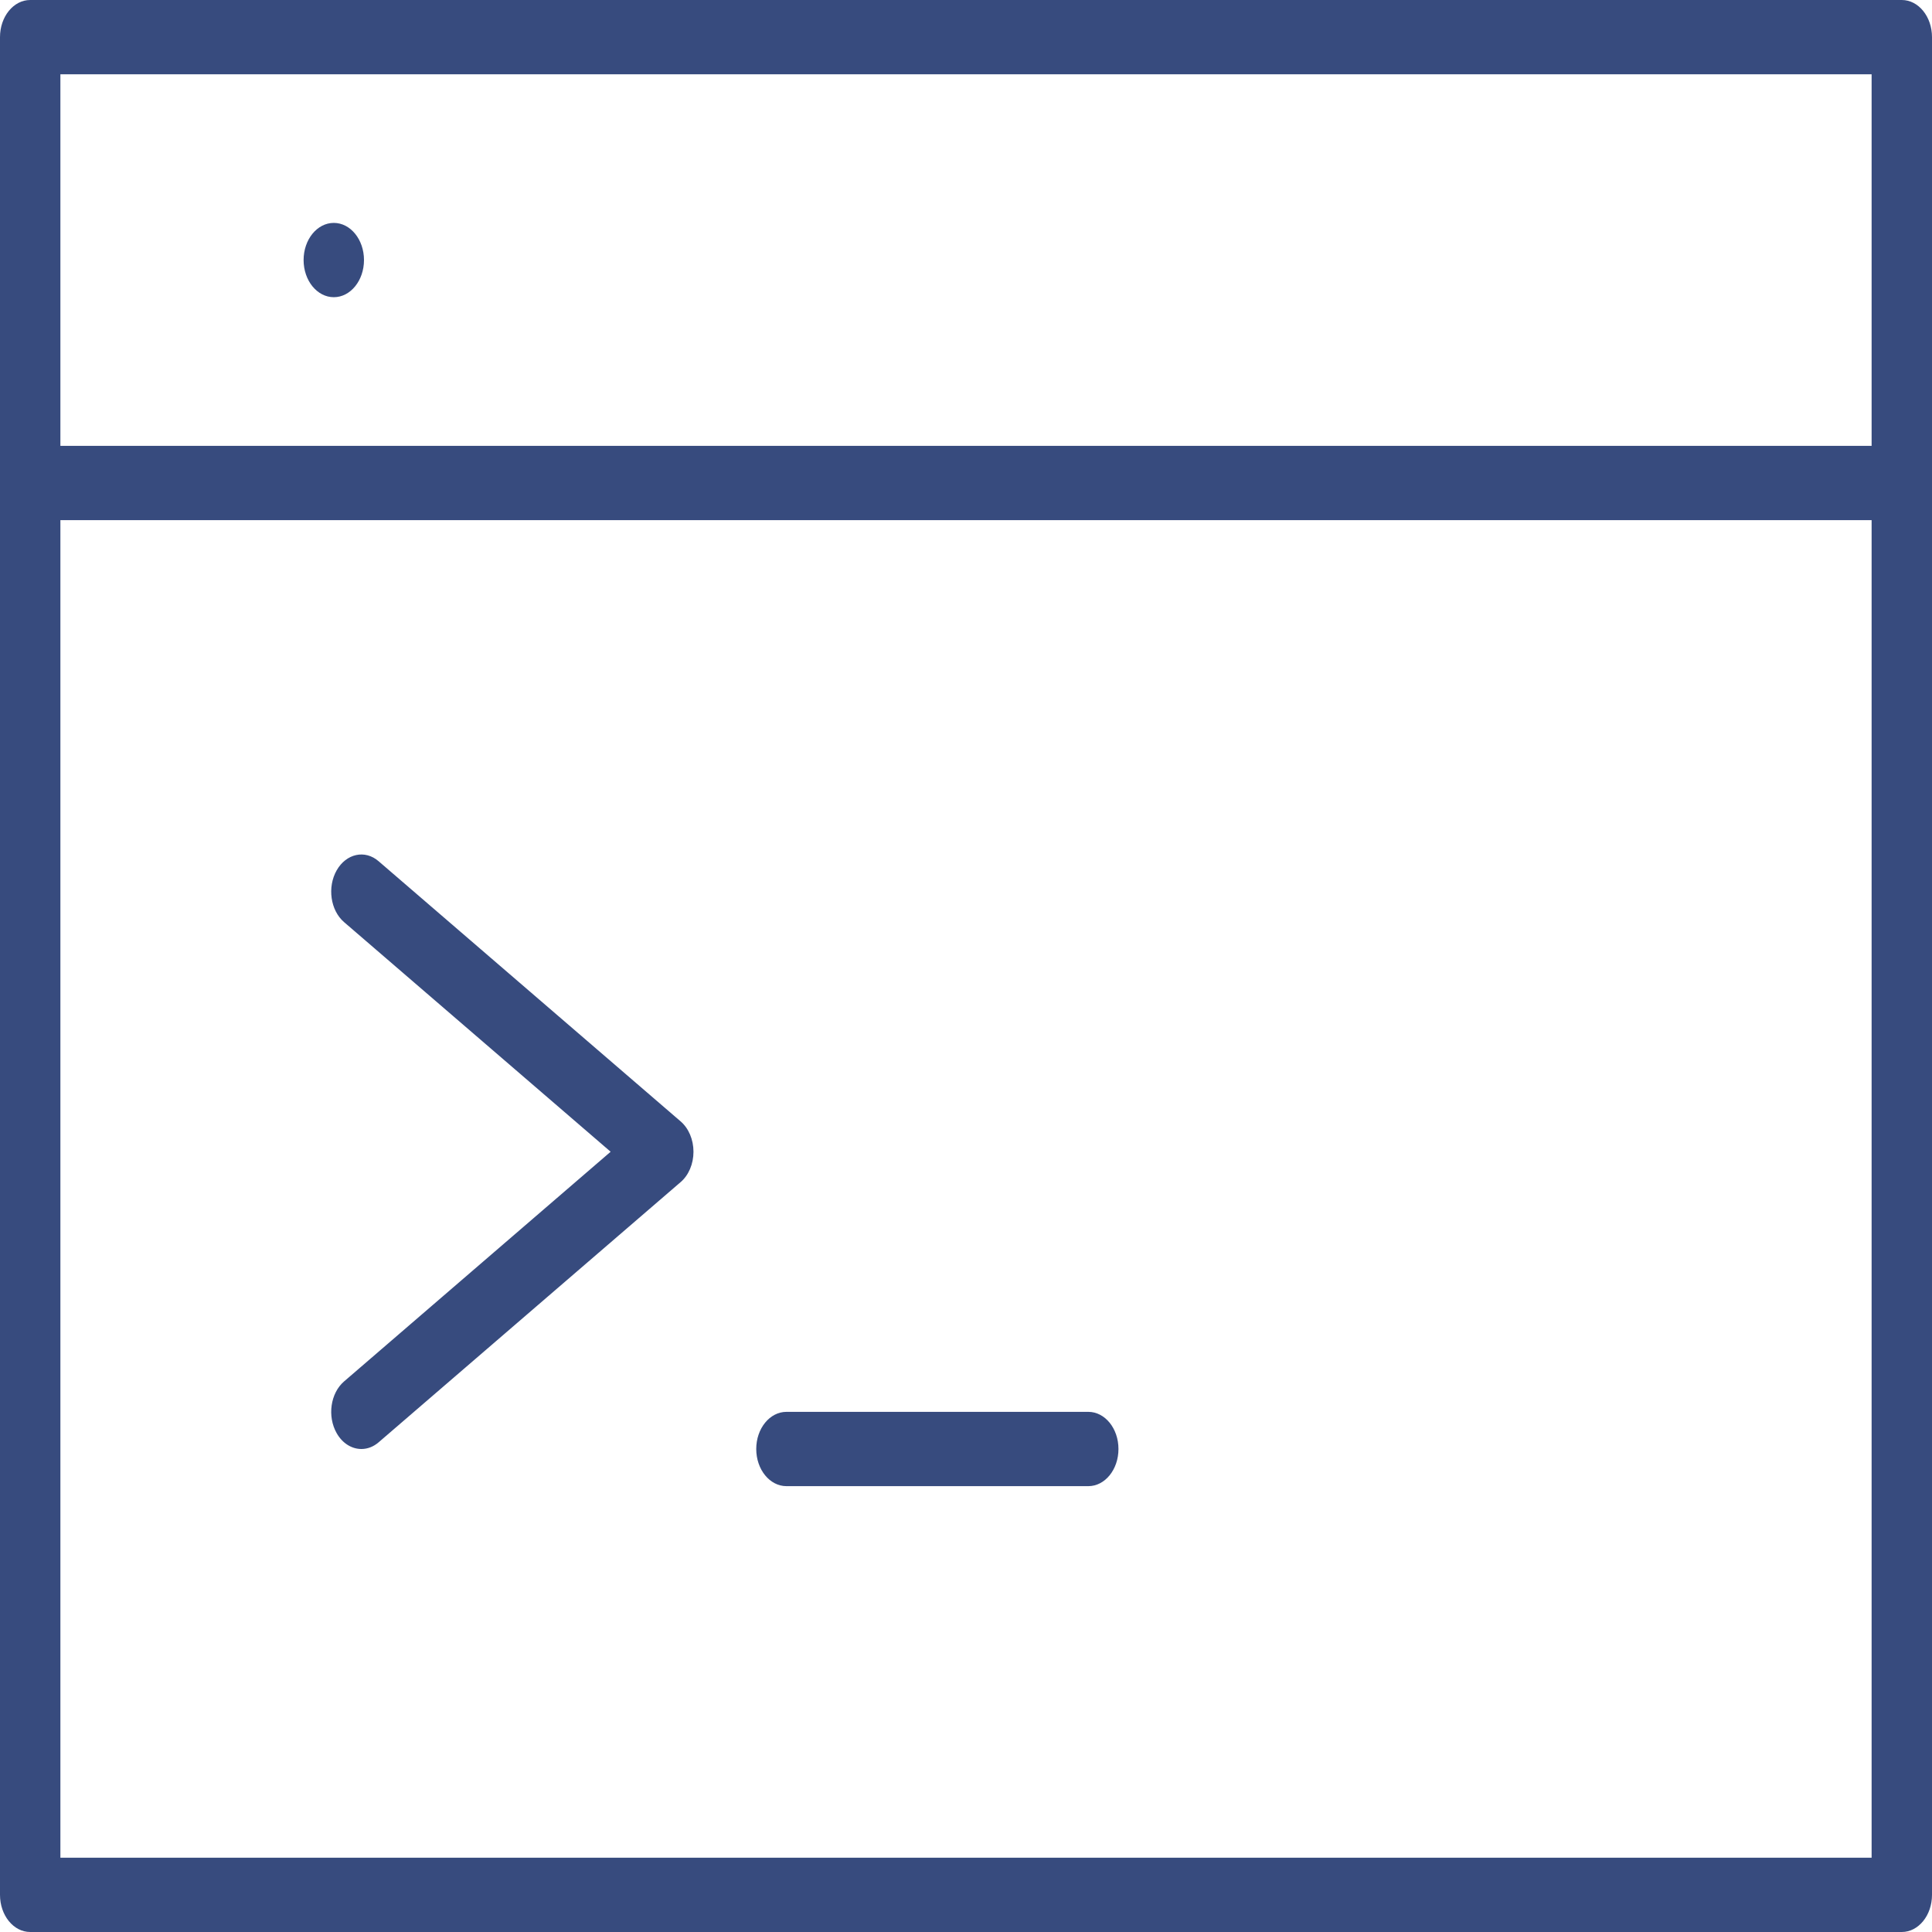 <svg width="35" height="35" viewBox="0 0 35 35" version="1.1" xmlns="http://www.w3.org/2000/svg" xmlns:xlink="http://www.w3.org/1999/xlink">
<title>noun_402008_cc</title>
<desc>Created using Figma</desc>
<g id="Canvas" transform="translate(-34799 -808)">
<g id="noun_402008_cc">
<g id="Group">
<g id="Vector">
<use xlink:href="#path0_fill" transform="translate(34804.5 812.038)" fill="#374B7E"/>
</g>
<g id="Vector">
<use xlink:href="#path1_fill" transform="translate(34805 823.48)" fill="#374B7E"/>
</g>
<g id="Vector">
<use xlink:href="#path2_fill" transform="translate(34812.7 833.577)" fill="#374B7E"/>
</g>
<g id="Vector">
<use xlink:href="#path3_fill" transform="translate(34799 808)" fill="#374B7E"/>
</g>
</g>
</g>
</g>
<defs>
<path id="path0_fill" d="M 0.547 1.346C 0.849 1.346 1.094 1.045 1.094 0.673C 1.094 0.301 0.849 0 0.547 0C 0.245 0 0 0.301 0 0.673C 0 1.045 0.245 1.346 0.547 1.346Z"/>
<path id="path1_fill" d="M 0.099 10.483C 0.205 10.67 0.375 10.77 0.547 10.77C 0.656 10.77 0.765 10.73 0.86 10.648L 6.329 5.936C 6.476 5.811 6.563 5.605 6.563 5.385C 6.563 5.166 6.476 4.959 6.329 4.834L 0.86 0.123C 0.612 -0.093 0.272 -0.016 0.099 0.287C -0.074 0.592 -0.014 1.012 0.233 1.225L 5.062 5.385L 0.233 9.546C -0.014 9.759 -0.074 10.178 0.099 10.483Z"/>
<path id="path2_fill" d="M 0.547 1.346L 6.016 1.346C 6.318 1.346 6.562 1.045 6.562 0.673C 6.562 0.301 6.318 0 6.016 0L 0.547 0C 0.245 0 0 0.301 0 0.673C 0 1.045 0.245 1.346 0.547 1.346Z"/>
<path id="path3_fill" d="M 34.453 0L 0.547 0C 0.245 0 0 0.301 0 0.673L 0 34.327C 0 34.699 0.245 35 0.547 35L 34.453 35C 34.755 35 35 34.699 35 34.327L 35 0.673C 35 0.301 34.755 0 34.453 0ZM 33.906 33.654L 1.094 33.654L 1.094 9.423L 33.906 9.423L 33.906 33.654ZM 33.906 8.077L 1.094 8.077L 1.094 1.346L 33.906 1.346L 33.906 8.077Z"/>
</defs>
</svg>

